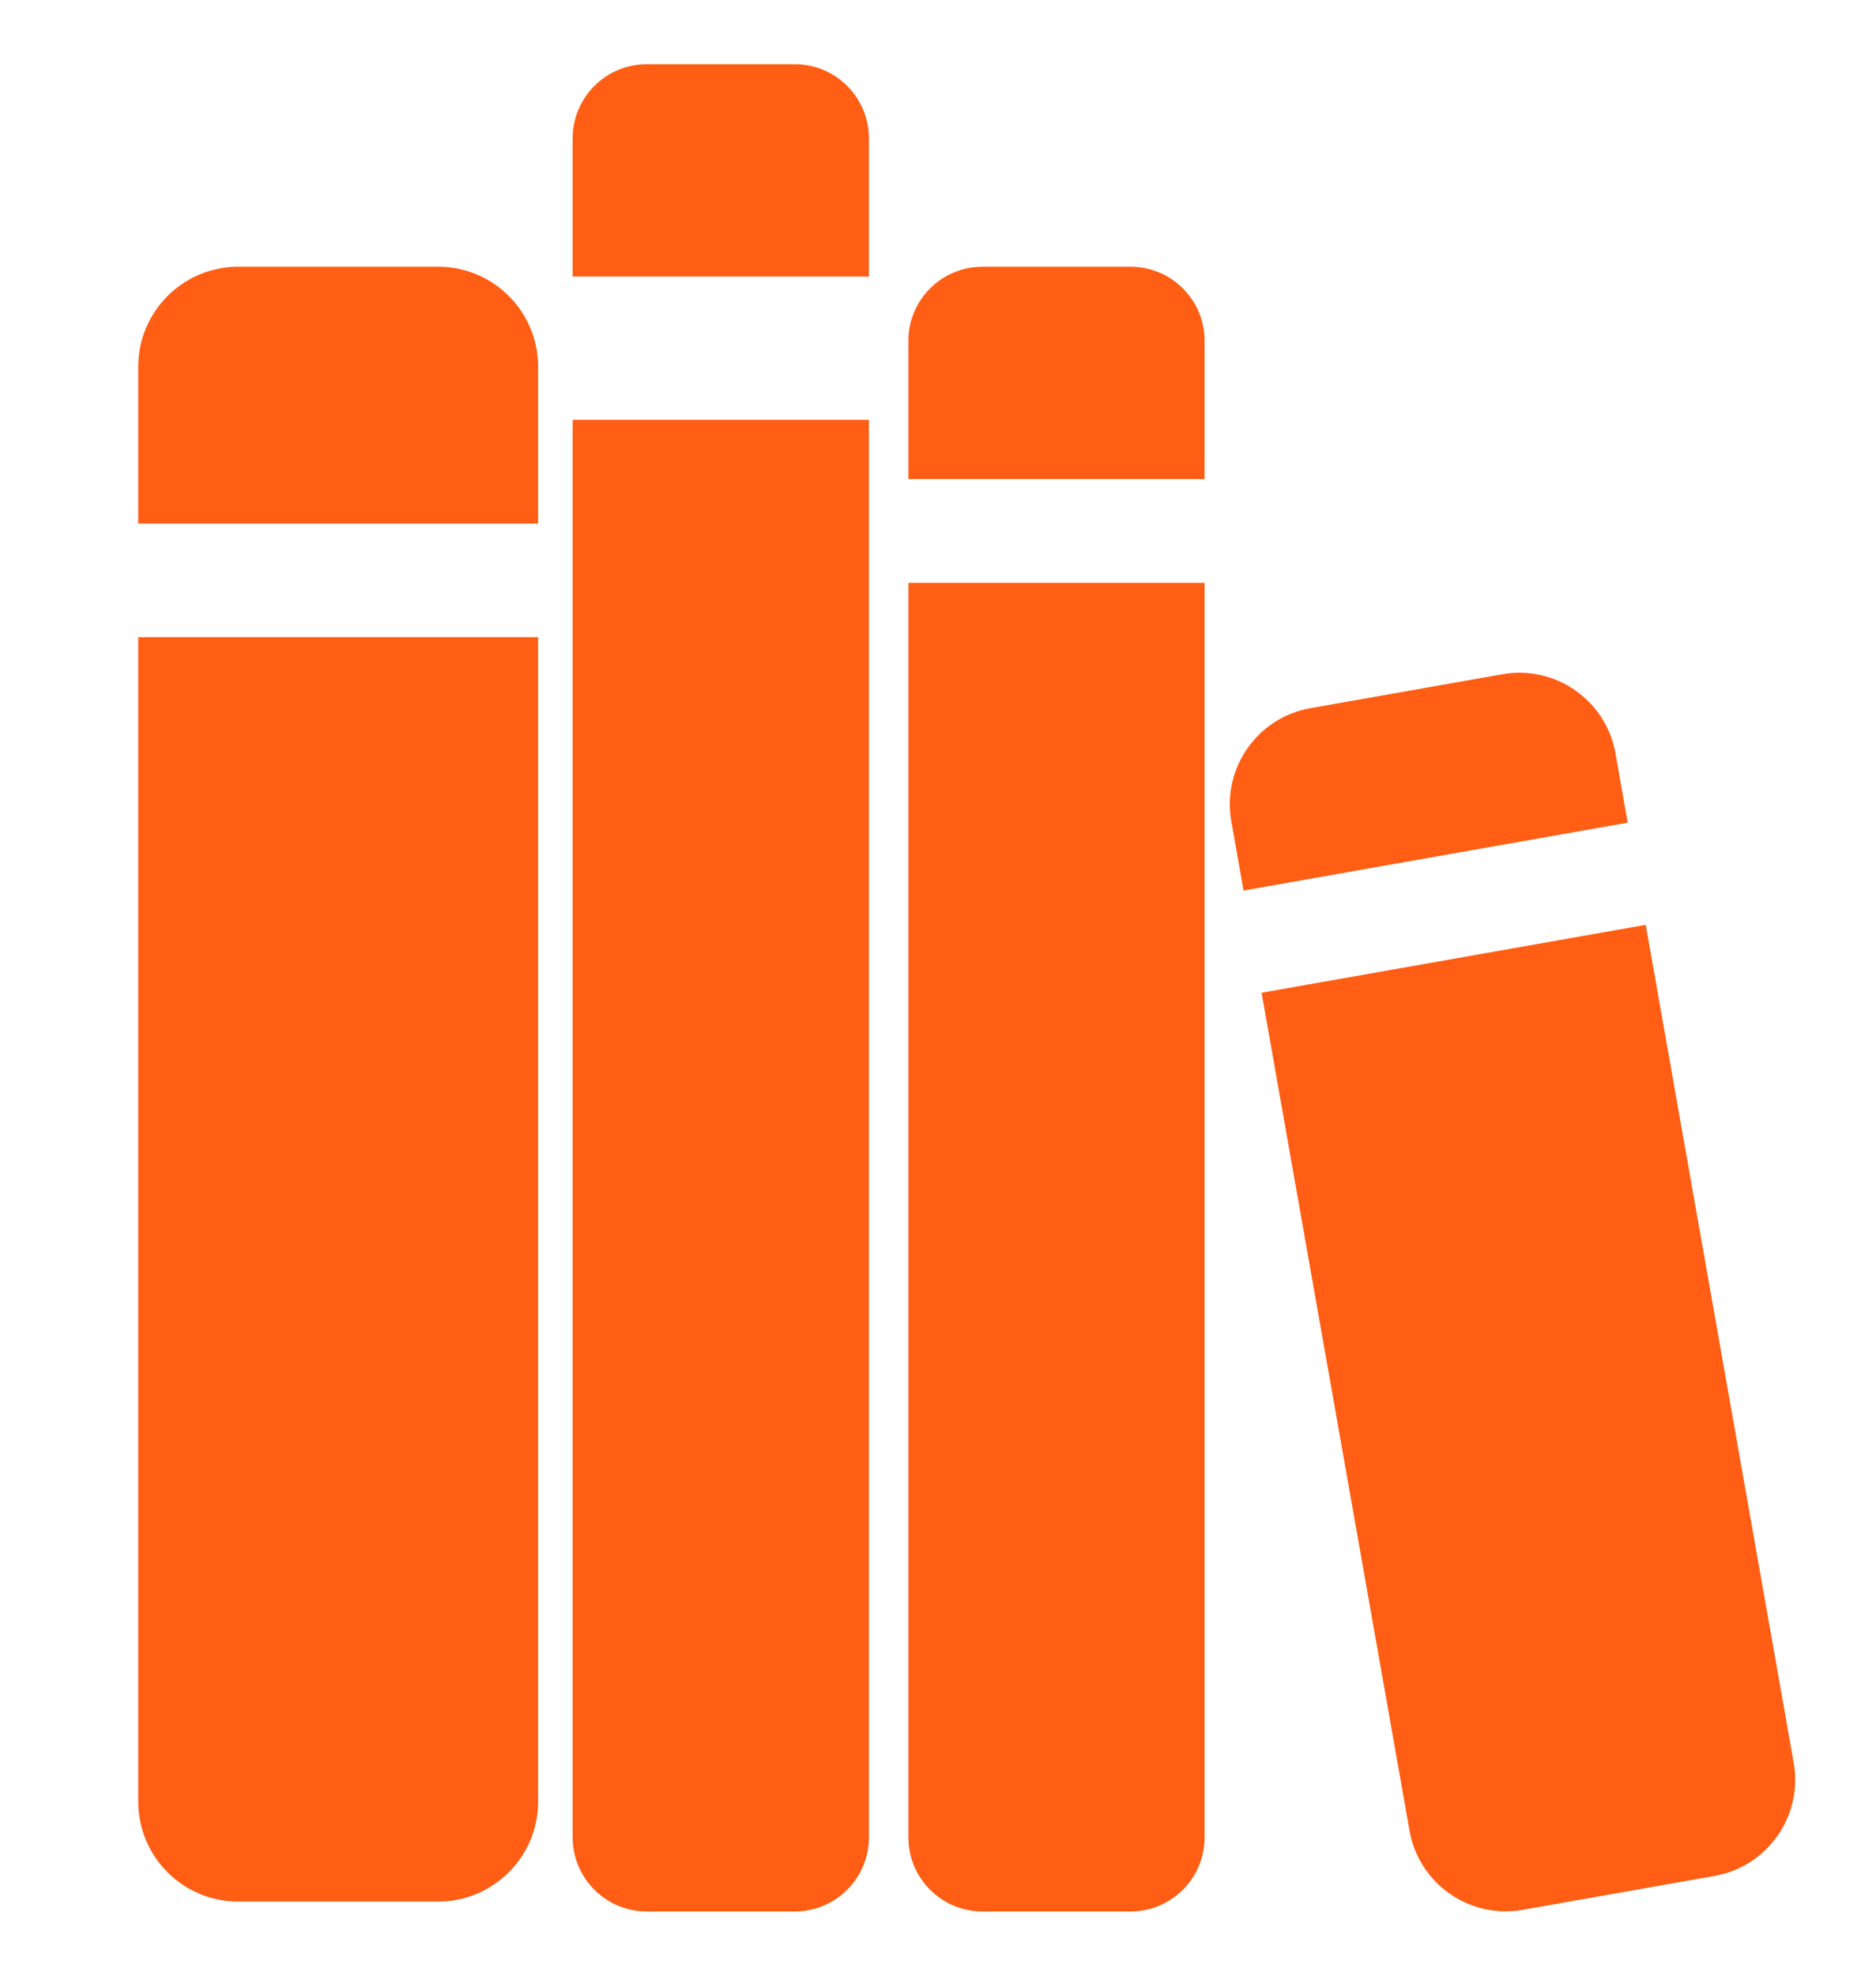 <?xml version="1.0" encoding="UTF-8" standalone="no"?>
<!DOCTYPE svg PUBLIC "-//W3C//DTD SVG 1.1//EN" "http://www.w3.org/Graphics/SVG/1.1/DTD/svg11.dtd">
<svg width="100%" height="100%" viewBox="0 0 380 400" version="1.1" xmlns="http://www.w3.org/2000/svg" xmlns:xlink="http://www.w3.org/1999/xlink" xml:space="preserve" xmlns:serif="http://www.serif.com/" style="fill-rule:evenodd;clip-rule:evenodd;stroke-linejoin:round;stroke-miterlimit:2;">
    <path d="M109,106L109,364.749C109,375.925 99.926,384.999 88.75,384.999L48.25,384.999C37.074,384.999 28,375.925 28,364.749L28,74.251C28,63.075 37.074,54.001 48.25,54.001L88.75,54.001C99.926,54.001 109,63.075 109,74.251L109,106L28,106L28,129.001L109,129.001L109,106Z" style="fill:rgb(255,94,20);"/>
    <path d="M176,371.999C176,380.277 169.279,386.999 161,386.999L131,386.999C122.721,386.999 116,380.277 116,371.999L116,85L176,85L176,371.999ZM116,28.001C116,19.723 122.721,13.001 131,13.001L161,13.001C169.279,13.001 176,19.723 176,28.001L176,56L116,56L116,28.001Z" style="fill:rgb(255,94,20);"/>
    <path d="M244,371.999C244,380.277 237.279,386.999 229,386.999L199,386.999C190.721,386.999 184,380.277 184,371.999L184,118L244,118L244,371.999ZM184,69.001C184,60.723 190.721,54.001 199,54.001L229,54.001C237.279,54.001 244,60.723 244,69.001L244,97L184,97L184,69.001Z" style="fill:rgb(255,94,20);"/>
    <g transform="matrix(0.985,-0.174,0.174,0.985,-36.97,56.623)">
        <path d="M341.873,365.249C341.873,376.149 333.024,384.999 322.123,384.999L282.623,384.999C271.723,384.999 262.873,376.149 262.873,365.249L262.873,193L341.873,193L341.873,365.249ZM262.873,157.751C262.873,146.851 271.723,138.001 282.623,138.001L322.123,138.001C333.024,138.001 341.873,146.851 341.873,157.751L341.873,172L262.873,172L262.873,157.751Z" style="fill:rgb(255,94,20);"/>
    </g>
    <rect x="321" y="280" width="11" height="7" style="fill:none;"/>
</svg>
